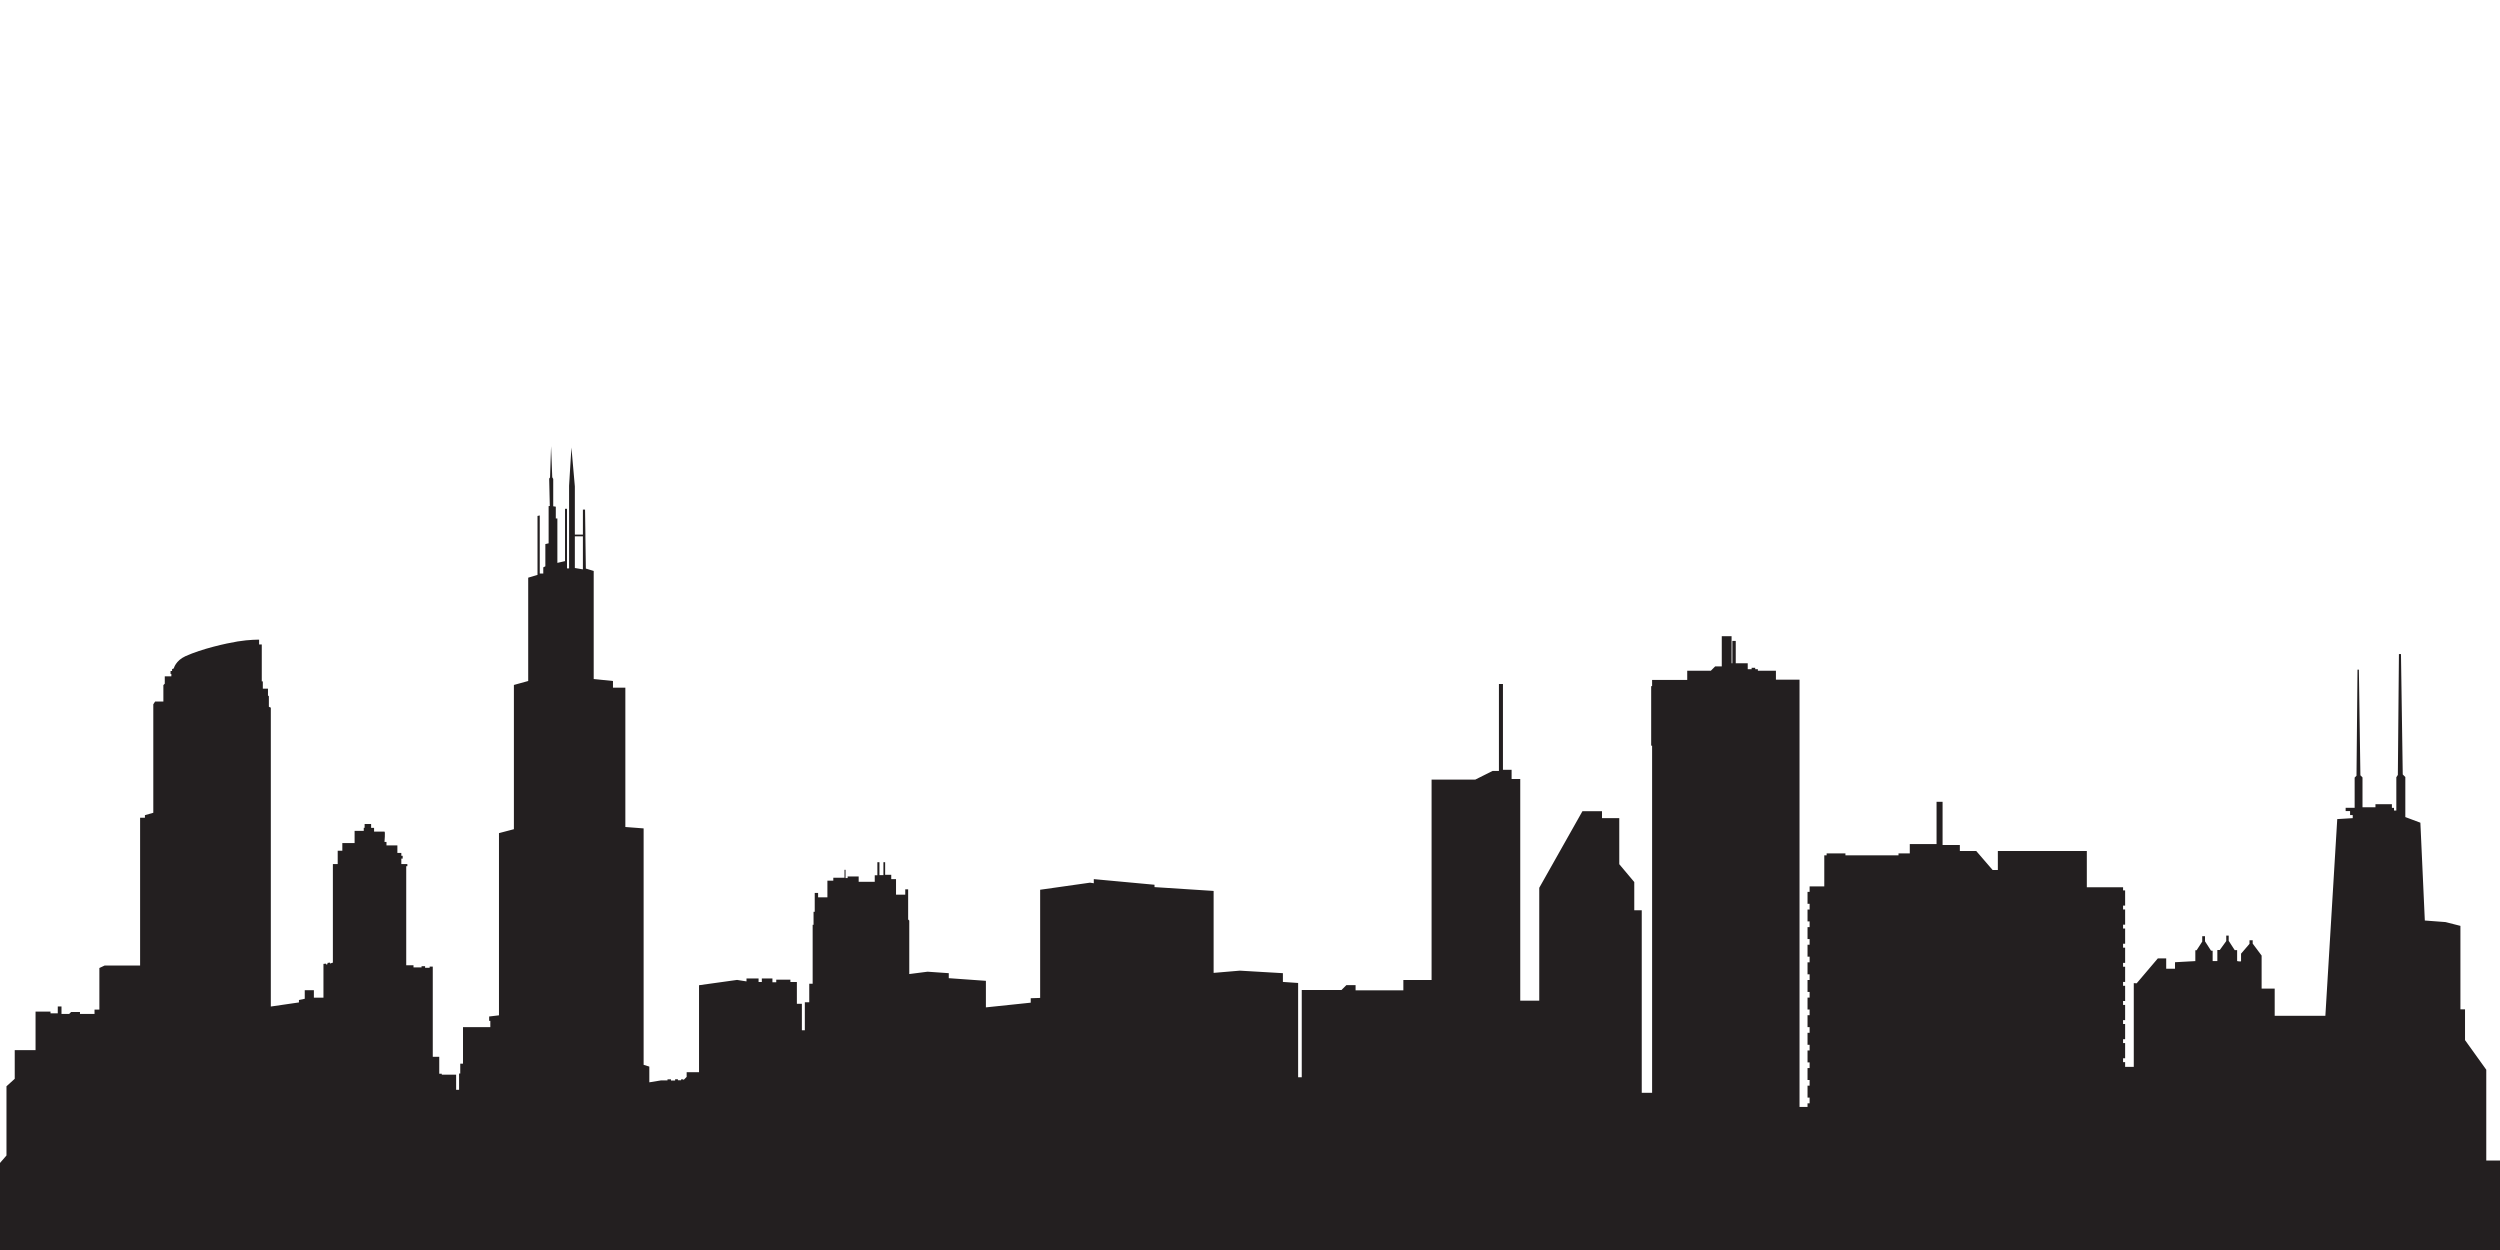 <?xml version="1.0" encoding="utf-8"?>
<!-- Generator: Adobe Illustrator 16.0.4, SVG Export Plug-In . SVG Version: 6.00 Build 0)  -->
<!DOCTYPE svg PUBLIC "-//W3C//DTD SVG 1.1//EN" "http://www.w3.org/Graphics/SVG/1.1/DTD/svg11.dtd">
<svg version="1.1" id="Layer_1" xmlns:x="http://ns.adobe.com/Extensibility/1.0/" xmlns:i="http://ns.adobe.com/AdobeIllustrator/10.0/" xmlns:graph="http://ns.adobe.com/Graphs/1.0/"
	 xmlns="http://www.w3.org/2000/svg" xmlns:xlink="http://www.w3.org/1999/xlink" x="0px" y="0px" width="100px" height="50px"
	 viewBox="0 0 100 50" enable-background="new 0 0 100 50" xml:space="preserve">
<path fill="#231F20" d="M-86.903,90.326l-0.058-0.013c0.021-0.016,0.038-0.034,0.058-0.053V90.326z"/>
<g>
	<path fill="#231F20" d="M99.451,46.422v-3.633l-0.85-1.185v-1.232h-0.184v-3.337l-0.596-0.152l-0.828-0.062l-0.178-3.913
		l-0.602-0.225v-1.602l-0.103-0.102l-0.071-4.816h-0.082l-0.043,4.834l-0.061,0.092v1.331h-0.093v-0.106h-0.084v-0.146h-0.658v0.122
		H94.5v-1.193l-0.084-0.085l-0.061-4.224h-0.055l-0.04,4.242l-0.074,0.073v1.21h-0.36v0.13h0.177v0.16h0.106v0.123l-0.619,0.038
		l-0.475,7.867h-2.027v-1.087h-0.523v-1.321l-0.357-0.479v-0.133H89.98v0.143l-0.338,0.393c0,0,0,0.261,0,0.296
		c0,0.036-0.157,0-0.157,0v-0.438h-0.097l-0.24-0.372v-0.209h-0.098v0.219L88.791,38h-0.097v0.443h-0.188V38.03l-0.066-0.005
		l-0.24-0.372v-0.204h-0.111v0.215l-0.225,0.347h-0.051v0.433L87,38.489v0.261h-0.352v-0.413h-0.336l-0.846,0.996l-0.115-0.008
		v3.351h-0.346v-0.19h-0.082V42.33h0.082v-0.608h-0.082v-0.154h0.082v-0.608h-0.082v-0.155h0.082v-0.608h-0.082V40.04h0.082v-0.608
		h-0.082v-0.155h0.082v-0.608h-0.082v-0.155h0.082v-0.608h-0.082V37.75h0.082v-0.608h-0.082v-0.155h0.082v-0.608h-0.082v-0.155
		h0.082v-0.608h-0.082v-0.125h-1.45v-1.45h-3.559v0.76h-0.208l-0.656-0.76h-0.656v-0.242h-0.691v-1.728h-0.241v1.692h-1.071v0.374
		h-0.451v0.076h-2.123v-0.076h-0.752v0.076h-0.094v1.243h-0.587v0.219h-0.083v0.478h0.083v0.227h-0.083v0.477h0.083v0.227h-0.083
		v0.478h0.083v0.228h-0.083v0.477h0.083v0.227h-0.083v0.478h0.083v0.227h-0.083v0.477h0.083v0.227h-0.083v0.478h0.083v0.227h-0.083
		v0.478h0.083v0.227h-0.083v0.478h0.083v0.227h-0.083v0.477h0.083v0.227h-0.083v0.478h0.083v0.227h-0.083v0.478h0.083v0.227h-0.083
		v0.145h-0.32v-17.09h-0.944V26.83h-0.722v-0.063h-0.107v-0.055h-0.143v0.055h-0.156V26.53H69.43v-0.892h-0.135v0.892h-0.032v-1.082
		h-0.392v1.209h-0.265l-0.173,0.173h-0.944v0.368h-1.405v0.247h-0.037v2.381h0.037v13.886H65.67v-7.301h-0.299v-1.129l-0.6-0.714
		v-1.843H64.08v-0.276h-0.783l-1.727,3.063v4.515h-0.76v-8.868h-0.346v-0.368h-0.346v-3.432h-0.161v3.478h-0.253l-0.691,0.346h-1.75
		v8.016h-1.129v0.414h-1.911v-0.208h-0.368l-0.197,0.196H52.07v3.489h-0.145v-3.771l-0.609-0.042v-0.35l-1.722-0.101l-1.049,0.089
		v-3.278l-2.364-0.153V35.39l-2.429-0.225v0.165l-0.153-0.023l-1.993,0.283v4.327l-0.377,0.012v0.178l-1.793,0.188v-1.062
		l-1.485-0.106v-0.2l-0.849-0.059l-0.731,0.094v-2.138l-0.045-0.046v-1.204h-0.116v0.212h-0.369v-0.621H35.65v-0.173h-0.244v-0.505
		h-0.069v0.519h-0.159v-0.519h-0.083v0.524H34.99v0.26h-0.643v-0.213h-0.442v0.065h-0.083v-0.33h-0.042v0.317h-0.448v0.118h-0.236
		v0.666h-0.372v-0.177h-0.135v0.755h-0.047v0.519h-0.036v2.358h-0.136v0.743h-0.177v1.12h-0.118v-1.061h-0.2V39.28h-0.259v-0.094
		h-0.566v0.105h-0.153v-0.153h-0.424v0.142h-0.13v-0.142h-0.483v0.118l-0.378-0.059l-1.521,0.212v3.479h-0.495v0.188l-0.129,0.13
		v-0.032h-0.094v0.038h-0.127v-0.041h-0.111v0.05h-0.166v-0.047H26.7v0.041h-0.253l-0.474,0.078v-0.629l-0.228-0.071v-9.457
		l-0.731-0.056v-5.573h-0.495V27.24l-0.771-0.079v-4.323l-0.314-0.095l-0.018-1.289v-0.069h0l-0.014-1h-0.086v1h-0.322v-1.927
		l-0.137-1.557l-0.094,1.533v3.302H22.68v-2.383h-0.079v2.092l-0.306,0.07v-1.776h-0.063v-0.472l-0.103-0.016v-1.093l-0.039-0.067
		l-0.047-1.244l-0.041,1.251l-0.035,0.047l0.025,1.095l-0.047,0.004v1.489l-0.131,0.03v0.89l-0.083,0.041v0.248h-0.141v-2.323
		L21.5,20.637v2.358l-0.372,0.112v4.133l-0.572,0.158v5.77l-0.597,0.157v7.288l-0.393,0.047v0.174h0.047v0.251h-1.093v1.463h-0.11
		v0.393h-0.047v0.652h-0.118v-0.605h-0.574v-0.039H17.57v-0.676h-0.259v-3.609h-0.126v0.047h-0.181v-0.062h-0.142v0.047H16.54
		v-0.086h-0.291v-3.963h0.045v-0.085h-0.241v-0.217h0.054v-0.114h-0.054v-0.114h-0.158v-0.302h-0.436v-0.138H15.38
		c0,0,0.035-0.413,0-0.413c-0.036,0-0.417,0-0.417,0v-0.149h-0.118V32.96h-0.26v0.153h-0.035v0.122h-0.366v0.487h-0.491v0.307
		h-0.185v0.534h-0.193v3.942l-0.115,0.037v-0.038l-0.1,0.012v0.051l-0.059,0.015v-0.036l-0.103,0.009v1.351h-0.383v-0.298H12.19
		v0.343L11.958,40v0.097l-1.125,0.164V28.306l-0.078-0.035v-0.419l-0.036-0.035v-0.27h-0.206v-0.292h-0.042v-1.477h-0.107v-0.191
		c0,0-0.383-0.007-0.858,0.071c-0.476,0.078-1.427,0.292-2.087,0.589c-0.394,0.178-0.468,0.49-0.468,0.49l-0.068,0.027v0.075H6.822
		v0.117h0.032v0.096H6.591v0.295l-0.056,0.057v0.656H6.206l-0.074,0.112v4.339l-0.335,0.096v0.102H5.604v5.911H4.188l-0.213,0.1
		v1.665H3.781v0.173H3.199v-0.078H2.845l-0.079,0.078H2.46v-0.299H2.311v0.275H2.02v-0.071H1.422v1.542H0.589v1.147l-0.33,0.299
		v2.768L0,46.518V50h100v-3.578H99.451z M23.316,22.775l-0.322-0.055v-1.266h0.322V22.775z"/>
</g>
</svg>
